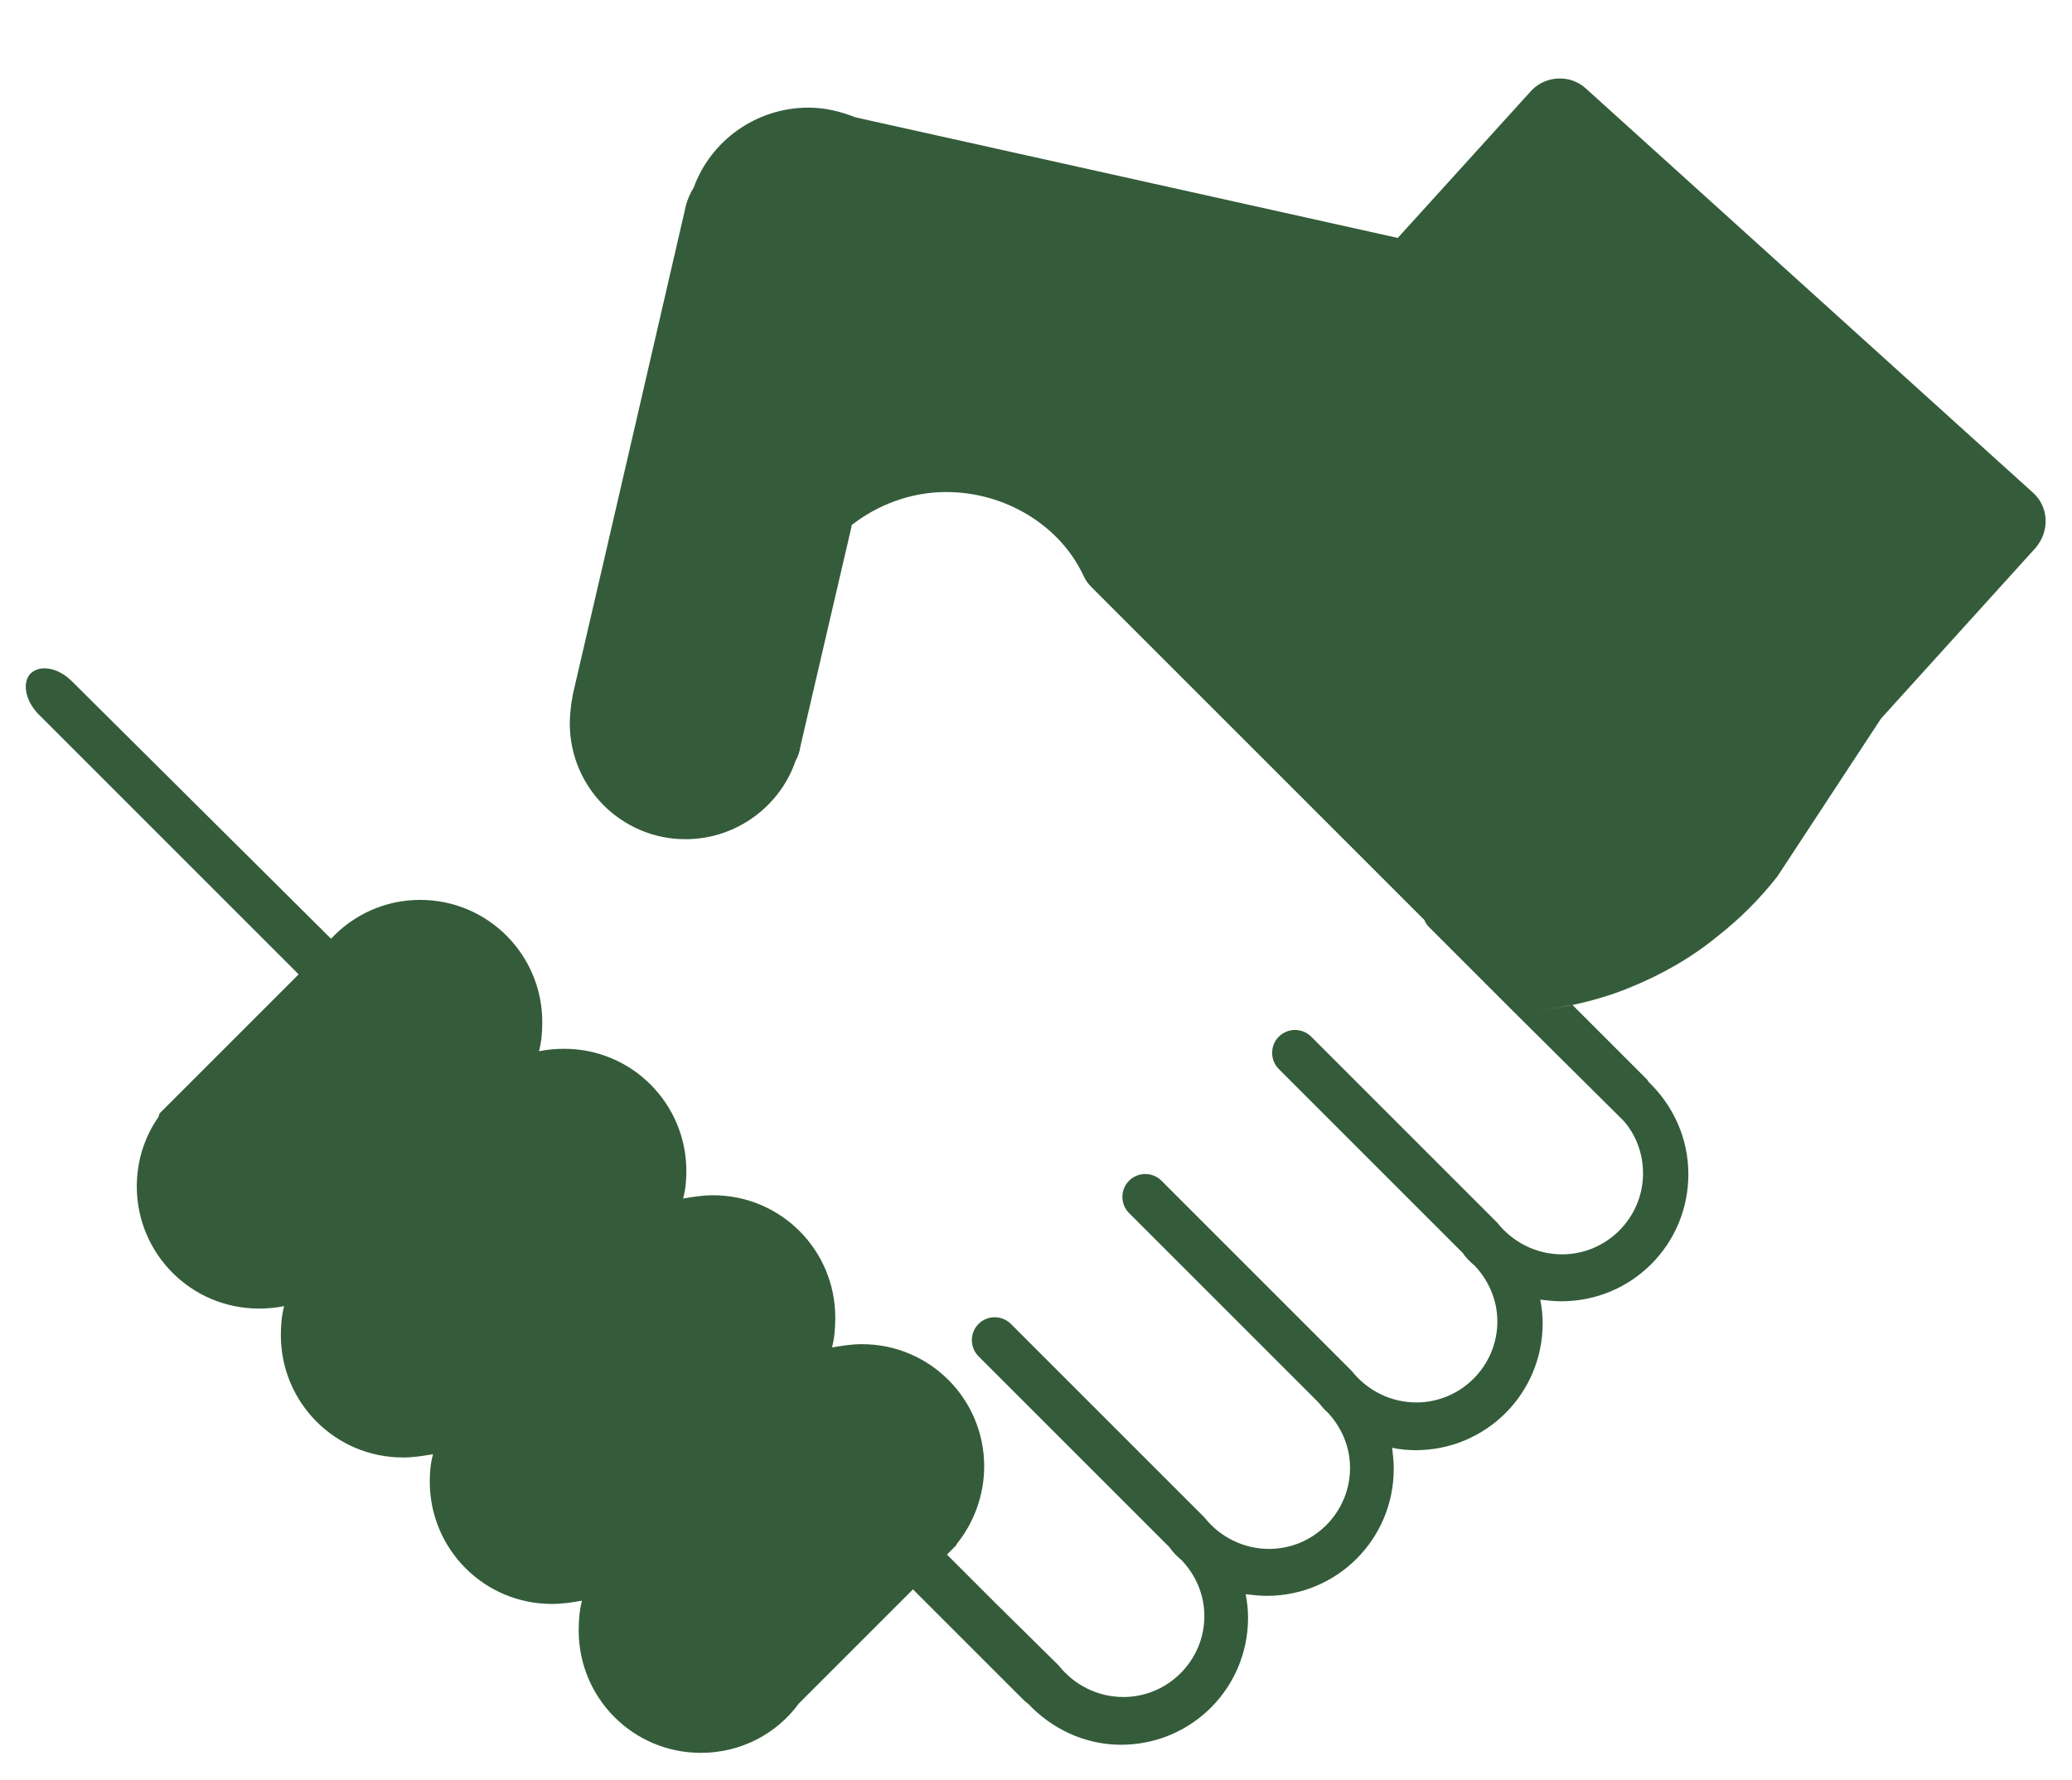 <?xml version="1.0" encoding="utf-8"?>
<!-- Uploaded to: SVG Repo, www.svgrepo.com, Generator: SVG Repo Mixer Tools -->
<svg fill="#345C3A" version="1.2" baseProfile="tiny" id="Layer_1" xmlns="http://www.w3.org/2000/svg" xmlns:xlink="http://www.w3.org/1999/xlink"
	  viewBox="0 0 256 220" xml:space="preserve">
<path id="XMLID_28_" d="M251.2,60.9l-55.3-50c-1.9-1.7-4.9-1.6-6.7,0.3l-16.5,18.2l-67-14.9c-1.8-0.7-3.7-1.2-5.8-1.2
	c-6.5,0-12.1,4.1-14.2,9.9c-0.4,0.6-0.8,1.5-1,2.4c0,0-10.4,45.1-13.9,60.1c-0.1,0.4-0.1,0.8-0.2,1.1c-0.1,0.8-0.2,1.7-0.2,2.6
	c0,7.9,6.4,14.3,14.3,14.3c6.3,0,11.7-4.1,13.6-9.7c0.3-0.5,0.5-1.1,0.6-1.8l6.3-27.1l0-0.2c3.2-2.5,7.3-4.1,11.7-4.1
	c7.3,0,13.9,4.1,16.8,10c0.1,0.2,0.2,0.4,0.3,0.6c0.2,0.4,0.5,0.8,0.9,1.2l5.6,5.6l35.5,35.5c0.1,0.3,0.3,0.6,0.6,0.9l10.5,10.5
	l13.5,13.4c1.5,1.7,2.4,4,2.4,6.5c0,5.5-4.5,10-10,10c-3.2,0-6.1-1.5-8-3.9l-0.4-0.4l-7.3-7.3l-15.3-15.3c-1.1-1.1-2.9-1.1-4,0
	c-1.1,1.1-1.1,2.9,0,4l15.6,15.6c0,0,0,0,0,0l7.1,7.1c0.4,0.6,0.9,1.1,1.5,1.6l0,0c1.7,1.8,2.8,4.2,2.8,6.9c0,5.5-4.5,10-10,10
	c-3.2,0-6.1-1.5-8-3.9l-1-1l-6.6-6.6l-15.9-15.9c-1.1-1.1-2.9-1.1-4,0s-1.1,2.9,0,4l15.9,15.9c0,0,0,0,0,0l7.4,7.4
	c0.4,0.4,0.7,0.9,1.2,1.3c1.7,1.8,2.8,4.2,2.8,6.9c0,5.5-4.5,10-10,10c-3.2,0-6.1-1.5-8-3.9l-1.3-1.3l-6.4-6.4l-16.2-16.2
	c-1.1-1.1-2.9-1.1-4,0c-1.1,1.1-1.1,2.9,0,4l16.5,16.5c0,0,0,0,0,0l7.1,7.1c0.4,0.6,0.9,1.1,1.5,1.6l0,0c1.7,1.8,2.8,4.2,2.8,6.9
	c0,5.5-4.5,10-10,10c-3.2,0-6.1-1.5-8-3.9l-7.7-7.6v0l-6.1-6.1l1-1c0.1-0.1,0.2-0.2,0.2-0.3c2.1-2.6,3.4-6,3.4-9.6
	c0-8.3-6.7-15.1-15.1-15.1c-1.3,0-2.5,0.2-3.7,0.4c0.3-1.2,0.4-2.4,0.4-3.7c0-8.3-6.7-15.1-15.1-15.1c-1.3,0-2.5,0.2-3.7,0.4
	c0.3-1.1,0.4-2.2,0.4-3.4c0-8.3-6.7-15.1-15.1-15.1c-1.1,0-2.1,0.1-3.1,0.3c0.3-1.2,0.4-2.3,0.4-3.6c0-8.3-6.7-15.1-15.1-15.1
	c-4.4,0-8.3,1.9-11,4.8L8.9,84.2c-1.7-1.7-3.9-2.1-5.1-1c-1.1,1.1-0.7,3.4,1,5.1l32.1,32.1c-4.4,4.4-10.8,10.8-14.9,14.9
	c-0.4,0.4-0.8,0.8-1.2,1.2c-0.3,0.3-0.7,0.7-1,1c-0.1,0.1-0.2,0.3-0.2,0.5c-1.7,2.4-2.7,5.4-2.7,8.6c0,8.3,6.7,15.1,15.1,15.1
	c1.1,0,2.1-0.1,3.1-0.3c-0.3,1.2-0.4,2.3-0.4,3.6c0,8.3,6.7,15.1,15.1,15.1c1.3,0,2.5-0.2,3.7-0.4c-0.3,1.1-0.4,2.2-0.4,3.4
	c0,8.3,6.7,15.1,15.1,15.1c1.3,0,2.5-0.2,3.7-0.4c-0.3,1.2-0.4,2.4-0.4,3.7c0,8.3,6.7,15.1,15.1,15.1c5,0,9.4-2.4,12.1-6.1
	l14.1-14.1l13.5,13.5c0.2,0.2,0.4,0.4,0.7,0.6c2.9,3.1,7,5.1,11.5,5.1c8.7,0,15.7-7,15.7-15.7c0-1-0.1-1.9-0.3-2.9
	c0.9,0.1,1.7,0.2,2.6,0.2c8.7,0,15.7-7,15.7-15.7c0-0.9-0.1-1.8-0.2-2.6c0.9,0.2,1.9,0.3,2.9,0.3c8.7,0,15.7-7,15.7-15.7
	c0-1-0.1-1.9-0.3-2.9c0.9,0.1,1.7,0.2,2.6,0.2c8.7,0,15.7-7,15.7-15.7c0-4.5-1.9-8.5-4.9-11.4c-0.1-0.1-0.1-0.2-0.2-0.3l-9.2-9.2
	c-0.1,0-0.1,0-0.2,0c-2.3,0.5-4.5,0.8-6.8,0.9c2.3-0.1,4.5-0.4,6.7-0.9c0.1,0,0.1,0,0.2,0c2.4-0.5,4.8-1.2,7-2.1
	c4-1.6,7.7-3.7,11-6.4c2.8-2.2,5.2-4.6,7.4-7.4l12.8-19.5l19.1-21.1C253.3,65.6,253.1,62.6,251.2,60.9z"/>
</svg>